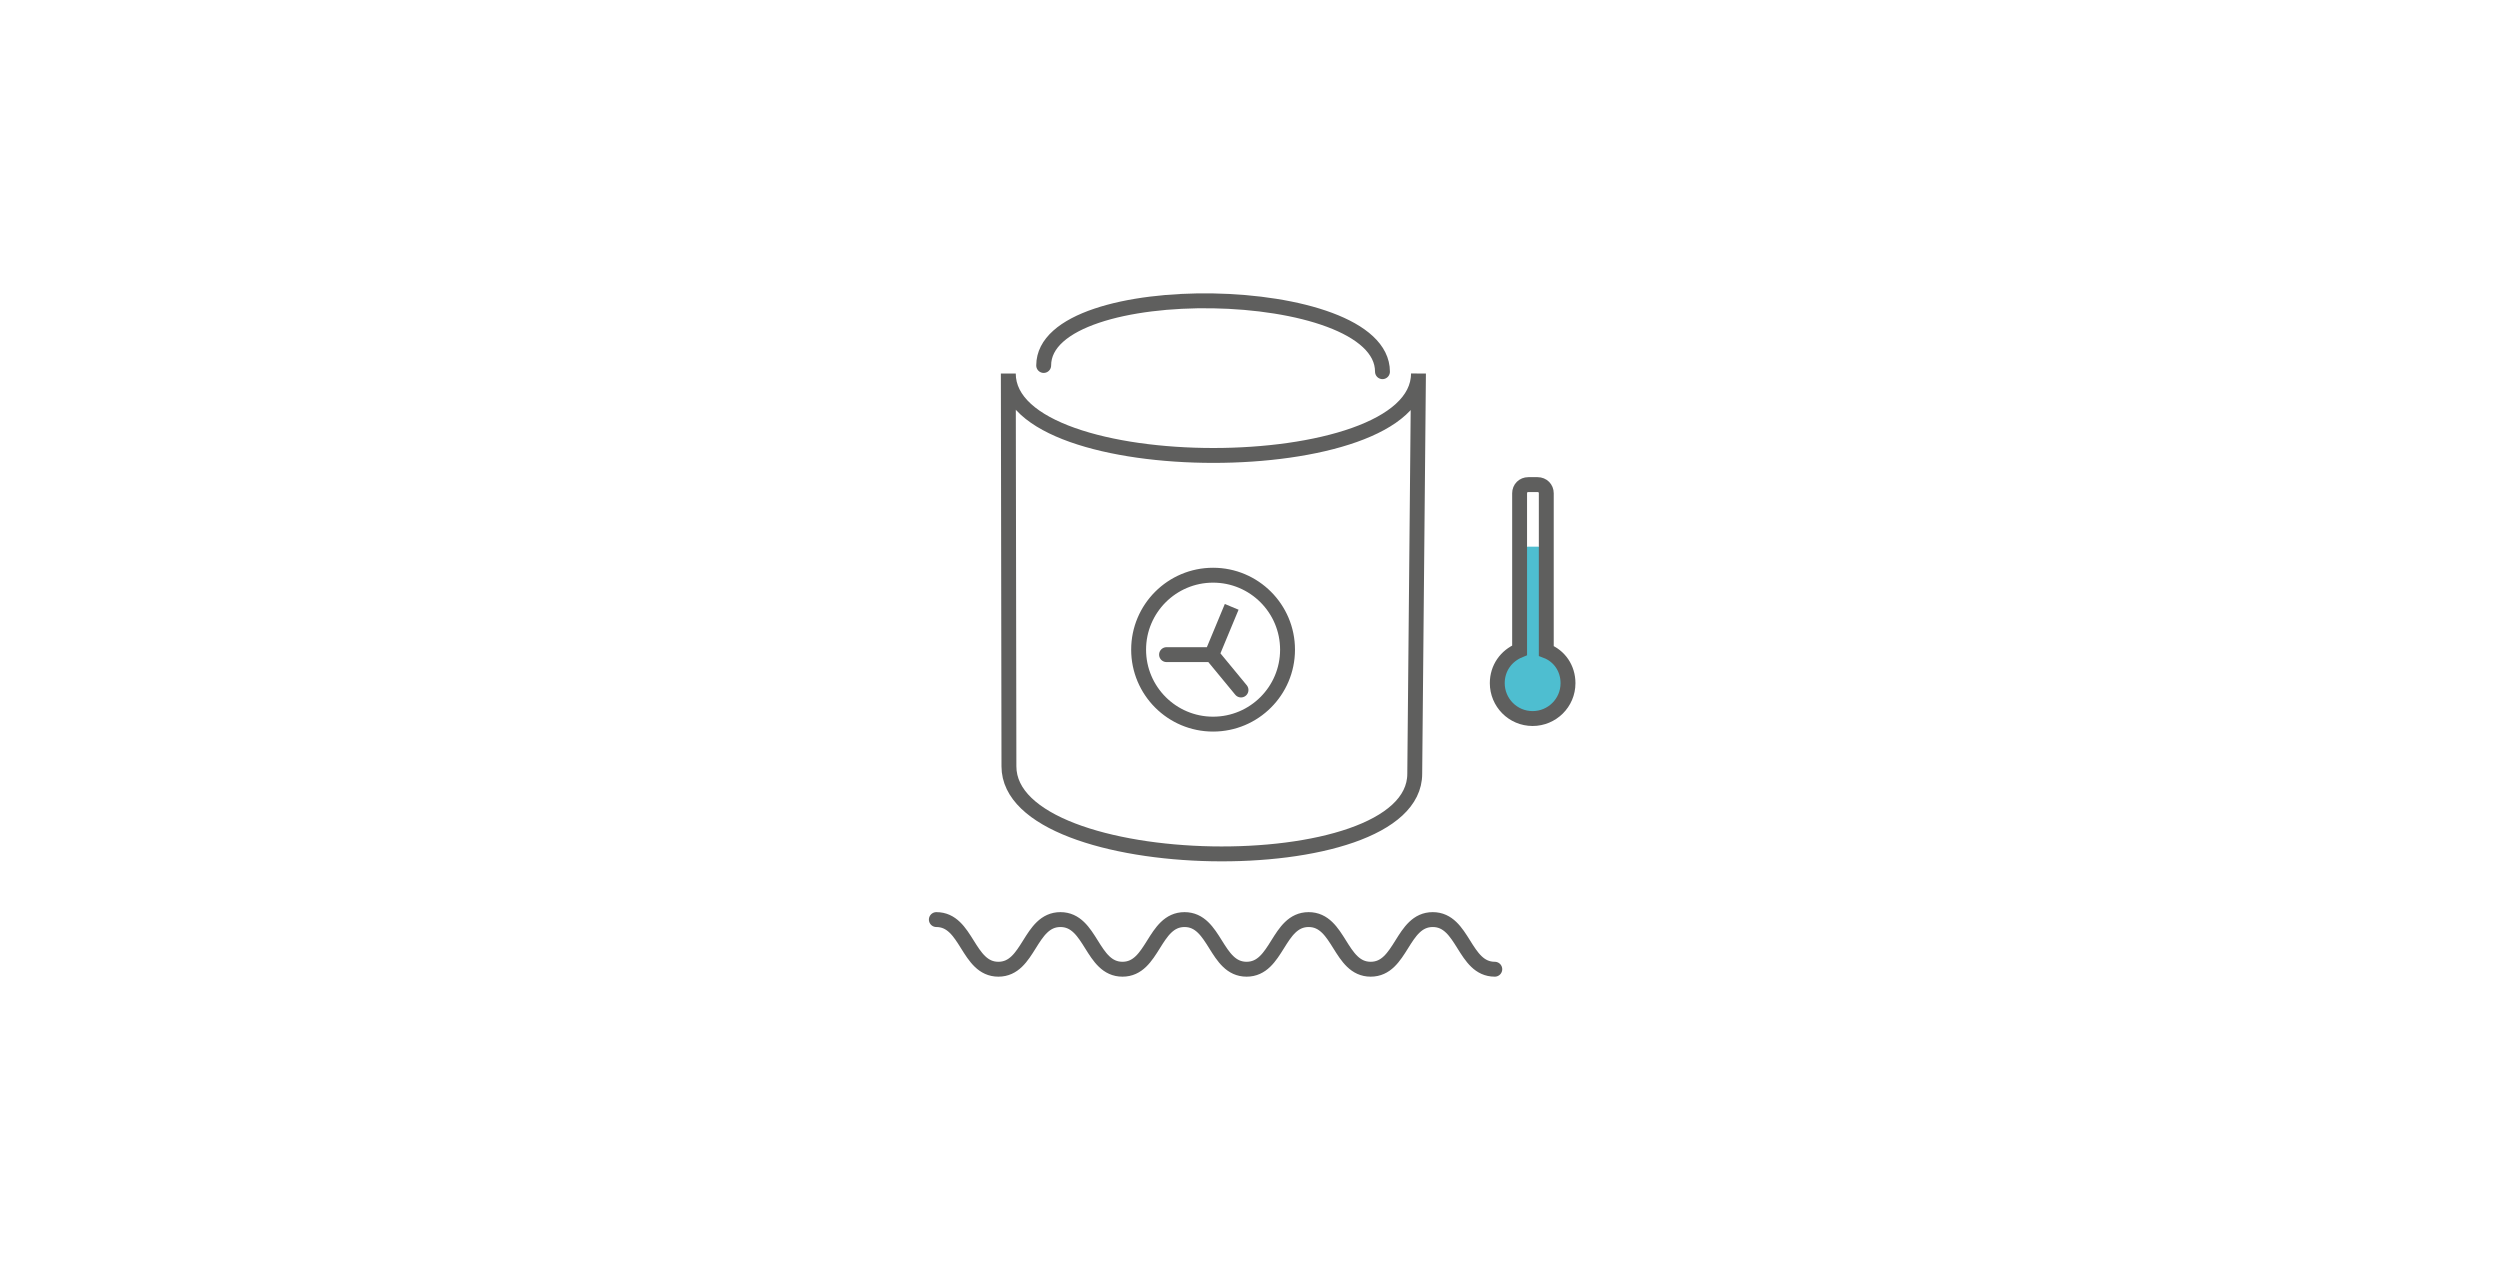 <?xml version="1.0" encoding="utf-8"?>
<!-- Generator: Adobe Illustrator 22.0.1, SVG Export Plug-In . SVG Version: 6.00 Build 0)  -->
<svg version="1.1" id="Capa_1" xmlns="http://www.w3.org/2000/svg" xmlns:xlink="http://www.w3.org/1999/xlink" x="0px" y="0px"
	 viewBox="0 0 402.9 204.9" style="enable-background:new 0 0 402.9 204.9;" xml:space="preserve">
<style type="text/css">
	.st0{fill:#4EBED0;}
	.st1{fill:none;stroke:#5F5F5E;stroke-width:2.4;stroke-linecap:round;stroke-miterlimit:10;}
</style>
<path class="st0" d="M241.3,110.1c0,3.1,2.5,5.7,5.7,5.7c3.1,0,5.7-2.5,5.7-5.7c0-2.4-1.4-4.4-3.5-5.2V89.5c0-0.8-0.6-1.4-1.4-1.4
	h-1.5c-0.8,0-1.4,0.6-1.4,1.4v15.3C242.7,105.7,241.3,107.7,241.3,110.1z"/>
<path class="st1" d="M228,124.7c0,18-65.4,16.8-65.4-1.2l-0.1-63.3c0,17.6,66.1,17.6,66.1,0L228,124.7z"/>
<path class="st1" d="M168.2,58.9c0-14.5,54.6-13.6,54.6,1"/>
<circle class="st1" cx="195.5" cy="104.7" r="12"/>
<polyline class="st1" points="188,105.5 195.3,105.5 198.5,97.8 195.3,105.5 200,111.2 "/>
<g>
	<path class="st1" d="M150.9,148.2c5,0,5,8,10,8s5-8,10-8s5,8,10,8s5-8,10-8s5,8,10,8s5-8,10-8s5,8,10,8s5-8,10-8s5,8,10,8"/>
</g>
<path class="st1" d="M241.3,110.1c0,3.1,2.5,5.7,5.7,5.7c3.1,0,5.7-2.5,5.7-5.7c0-2.4-1.4-4.4-3.5-5.2V79.5c0-0.8-0.6-1.4-1.4-1.4
	h-1.5c-0.8,0-1.4,0.6-1.4,1.4v25.3C242.7,105.7,241.3,107.7,241.3,110.1z"/>
</svg>
